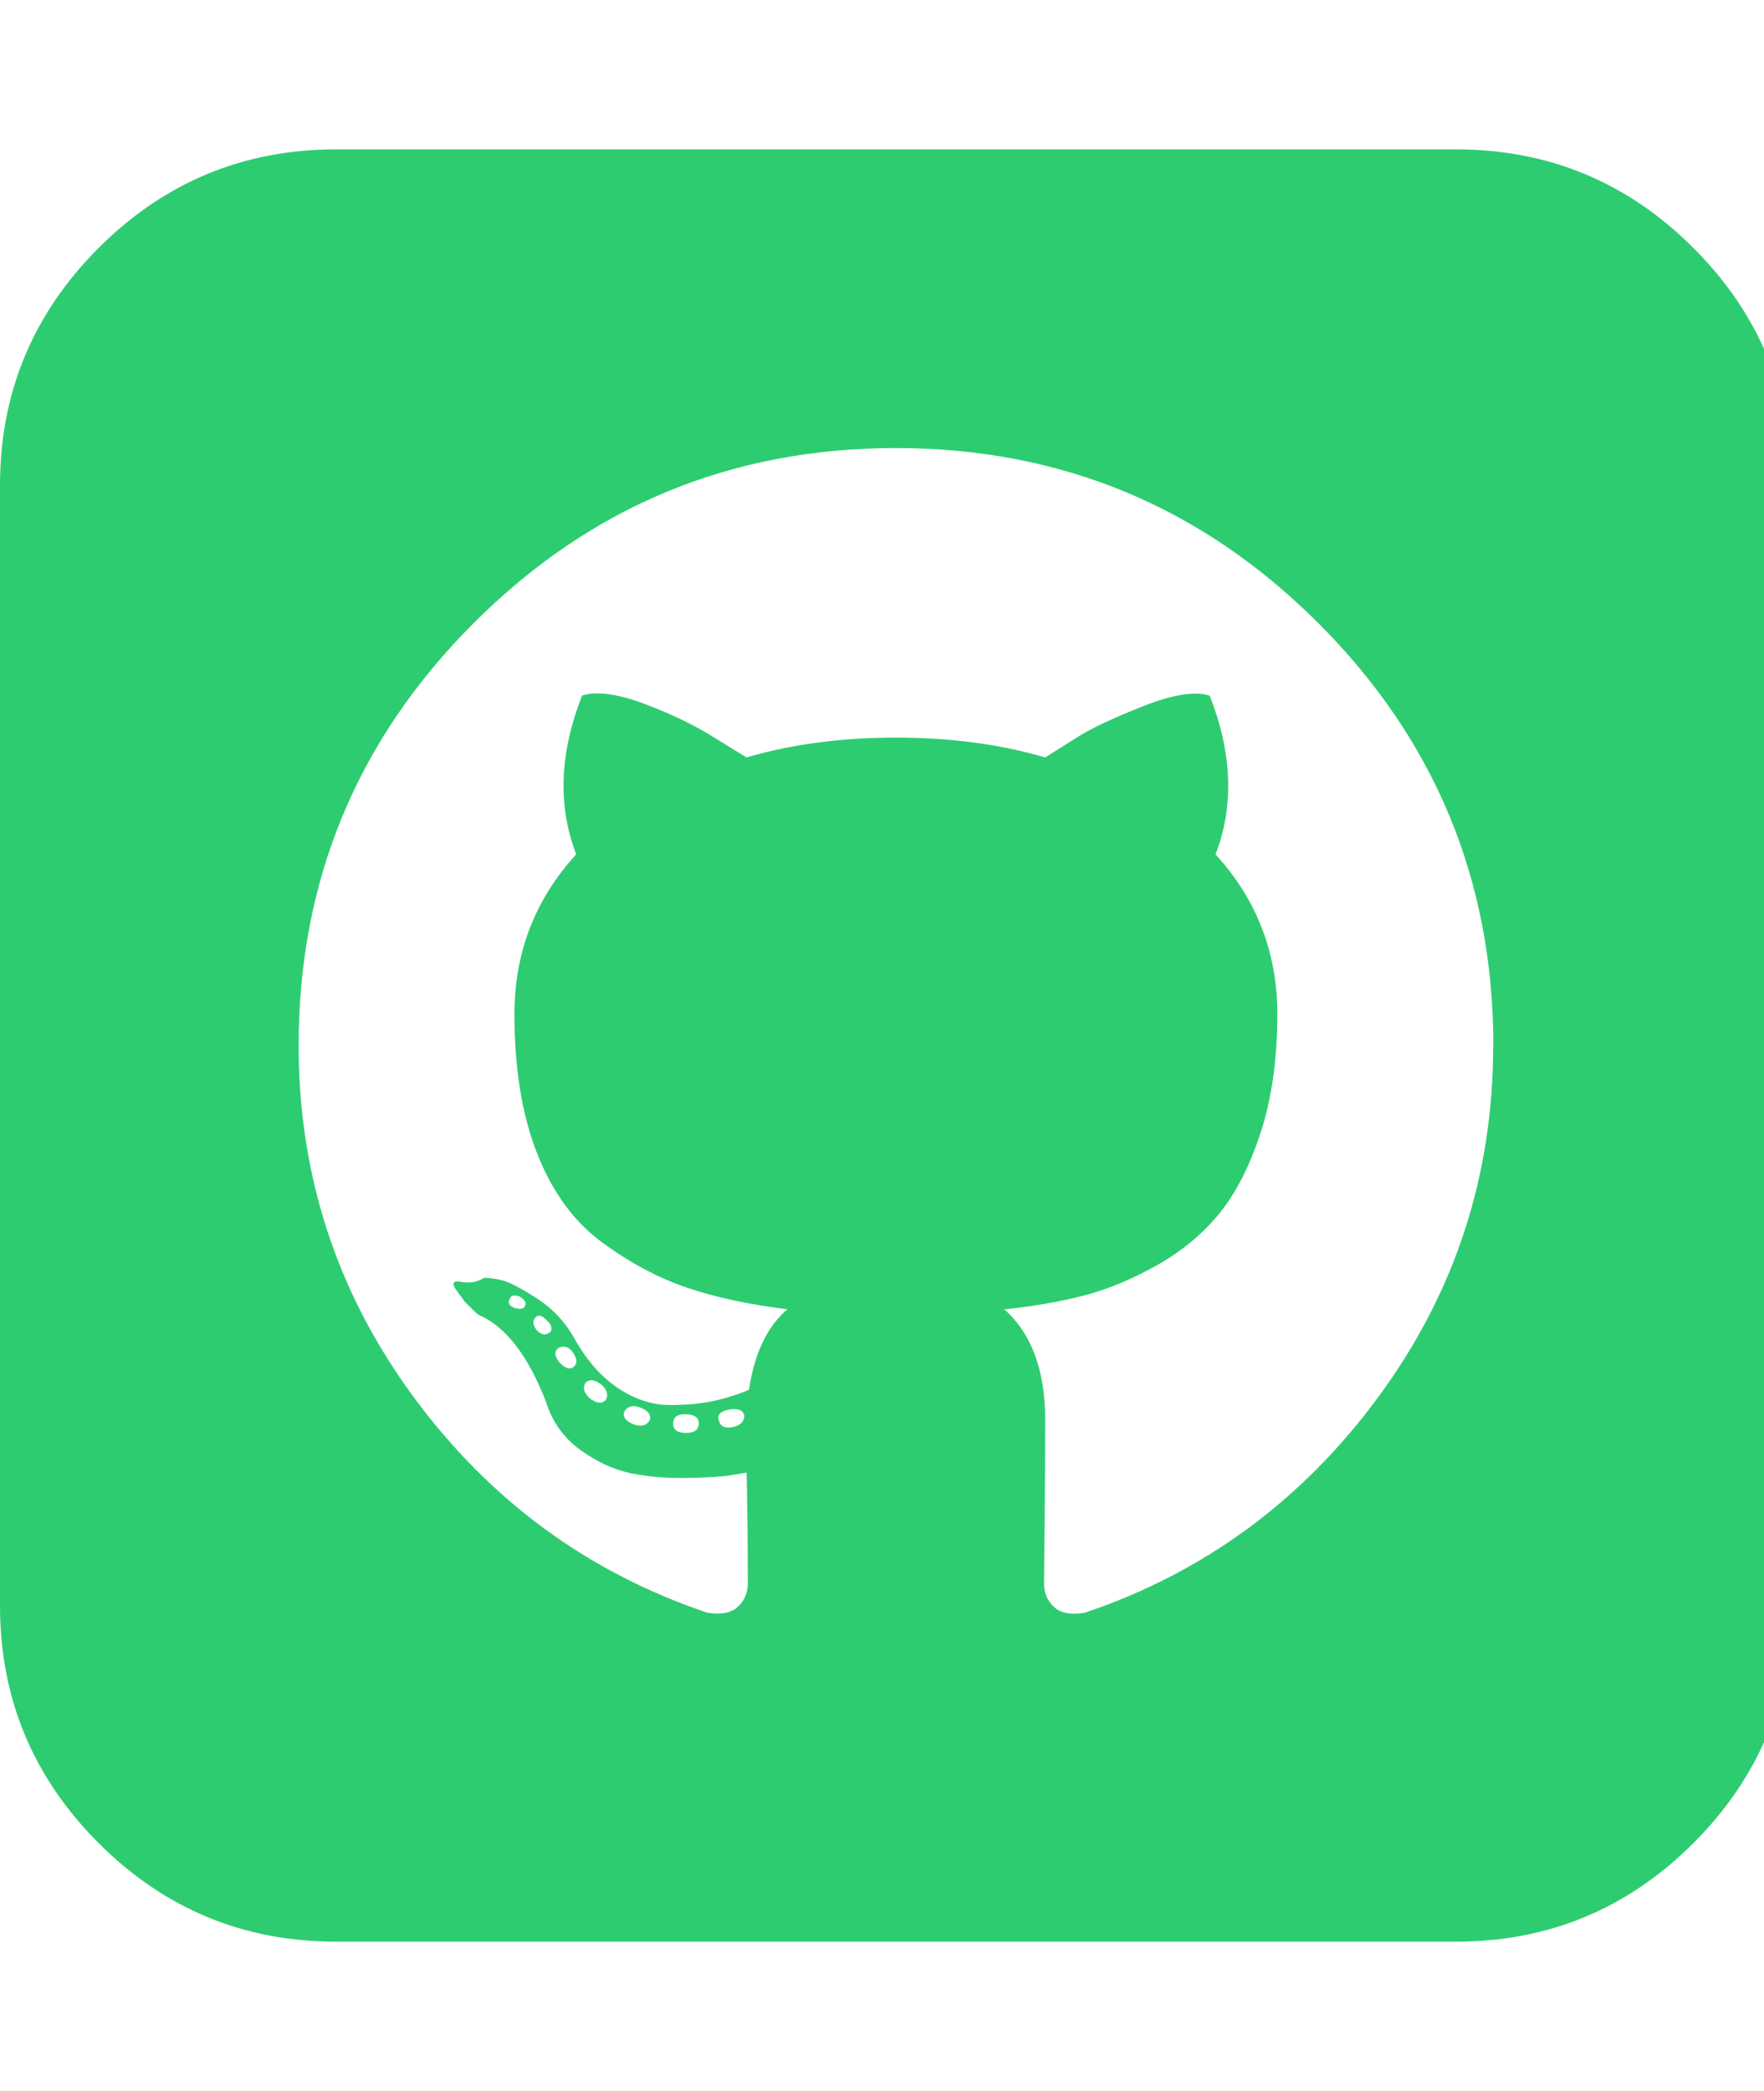 <?xml version="1.0" encoding="utf-8"?>
<!-- Generated by IcoMoon.io -->
<!DOCTYPE svg PUBLIC "-//W3C//DTD SVG 1.1//EN" "http://www.w3.org/Graphics/SVG/1.1/DTD/svg11.dtd">
<svg version="1.1" xmlns="http://www.w3.org/2000/svg" xmlns:xlink="http://www.w3.org/1999/xlink" width="27" height="32" viewBox="0 0 27 32">
<path fill="#2ecc71" d="M9.268 21.429q0.071-0.107-0.054-0.232-0.161-0.125-0.25-0.036-0.071 0.107 0.054 0.232 0.161 0.125 0.25 0.036zM8.768 20.696q-0.089-0.125-0.214-0.071-0.107 0.071 0 0.214 0.125 0.143 0.214 0.089 0.107-0.071 0-0.232zM8.036 19.982q0.036-0.071-0.089-0.143-0.125-0.036-0.143 0.036-0.054 0.089 0.071 0.143 0.143 0.036 0.161-0.036zM8.411 20.393q0.036-0.018 0.027-0.080t-0.063-0.098q-0.107-0.125-0.179-0.054t0.018 0.196q0.107 0.107 0.196 0.036zM9.946 21.732q0.036-0.125-0.161-0.196-0.161-0.054-0.232 0.071-0.036 0.125 0.161 0.196 0.161 0.054 0.232-0.071zM10.696 21.786q0-0.143-0.214-0.143-0.179 0-0.179 0.143t0.196 0.143 0.196-0.143zM11.393 21.661q-0.036-0.125-0.232-0.089t-0.161 0.161q0.036 0.143 0.214 0.107t0.179-0.179zM22.857 16q0-3.786-2.679-6.464t-6.464-2.679-6.464 2.679-2.679 6.464q0 2.982 1.75 5.366t4.5 3.313q0.321 0.054 0.473-0.089t0.152-0.357q0-0.929-0.018-1.696-0.107 0.018-0.277 0.045t-0.634 0.036-0.857-0.071-0.777-0.357-0.527-0.741q-0.411-1.054-1.018-1.321-0.036-0.018-0.080-0.063l-0.143-0.143t-0.125-0.17 0.071-0.134 0.348-0.063q0.107 0 0.268 0.036t0.536 0.277 0.589 0.634q0.286 0.5 0.67 0.75t0.777 0.25 0.679-0.063 0.536-0.17q0.125-0.839 0.589-1.232-0.875-0.107-1.536-0.33t-1.304-0.696-0.991-1.357-0.348-2.134q0-1.411 0.946-2.446-0.429-1.107 0.089-2.429 0.339-0.107 0.973 0.134t1.080 0.527l0.464 0.286q1.036-0.304 2.286-0.304t2.286 0.304q0.196-0.125 0.509-0.321t0.991-0.464 1.018-0.161q0.518 1.321 0.089 2.429 0.946 1.036 0.946 2.446 0 1.018-0.25 1.795t-0.634 1.25-0.955 0.795-1.116 0.464-1.223 0.214q0.625 0.554 0.625 1.696 0 0.714-0.009 1.589t-0.009 0.911q0 0.214 0.152 0.357t0.473 0.089q2.75-0.929 4.5-3.313t1.75-5.366zM27.429 7.429v17.143q0 2.125-1.509 3.634t-3.634 1.509h-17.143q-2.125 0-3.634-1.509t-1.509-3.634v-17.143q0-2.125 1.509-3.634t3.634-1.509h17.143q2.125 0 3.634 1.509t1.509 3.634z"></path>
</svg>
